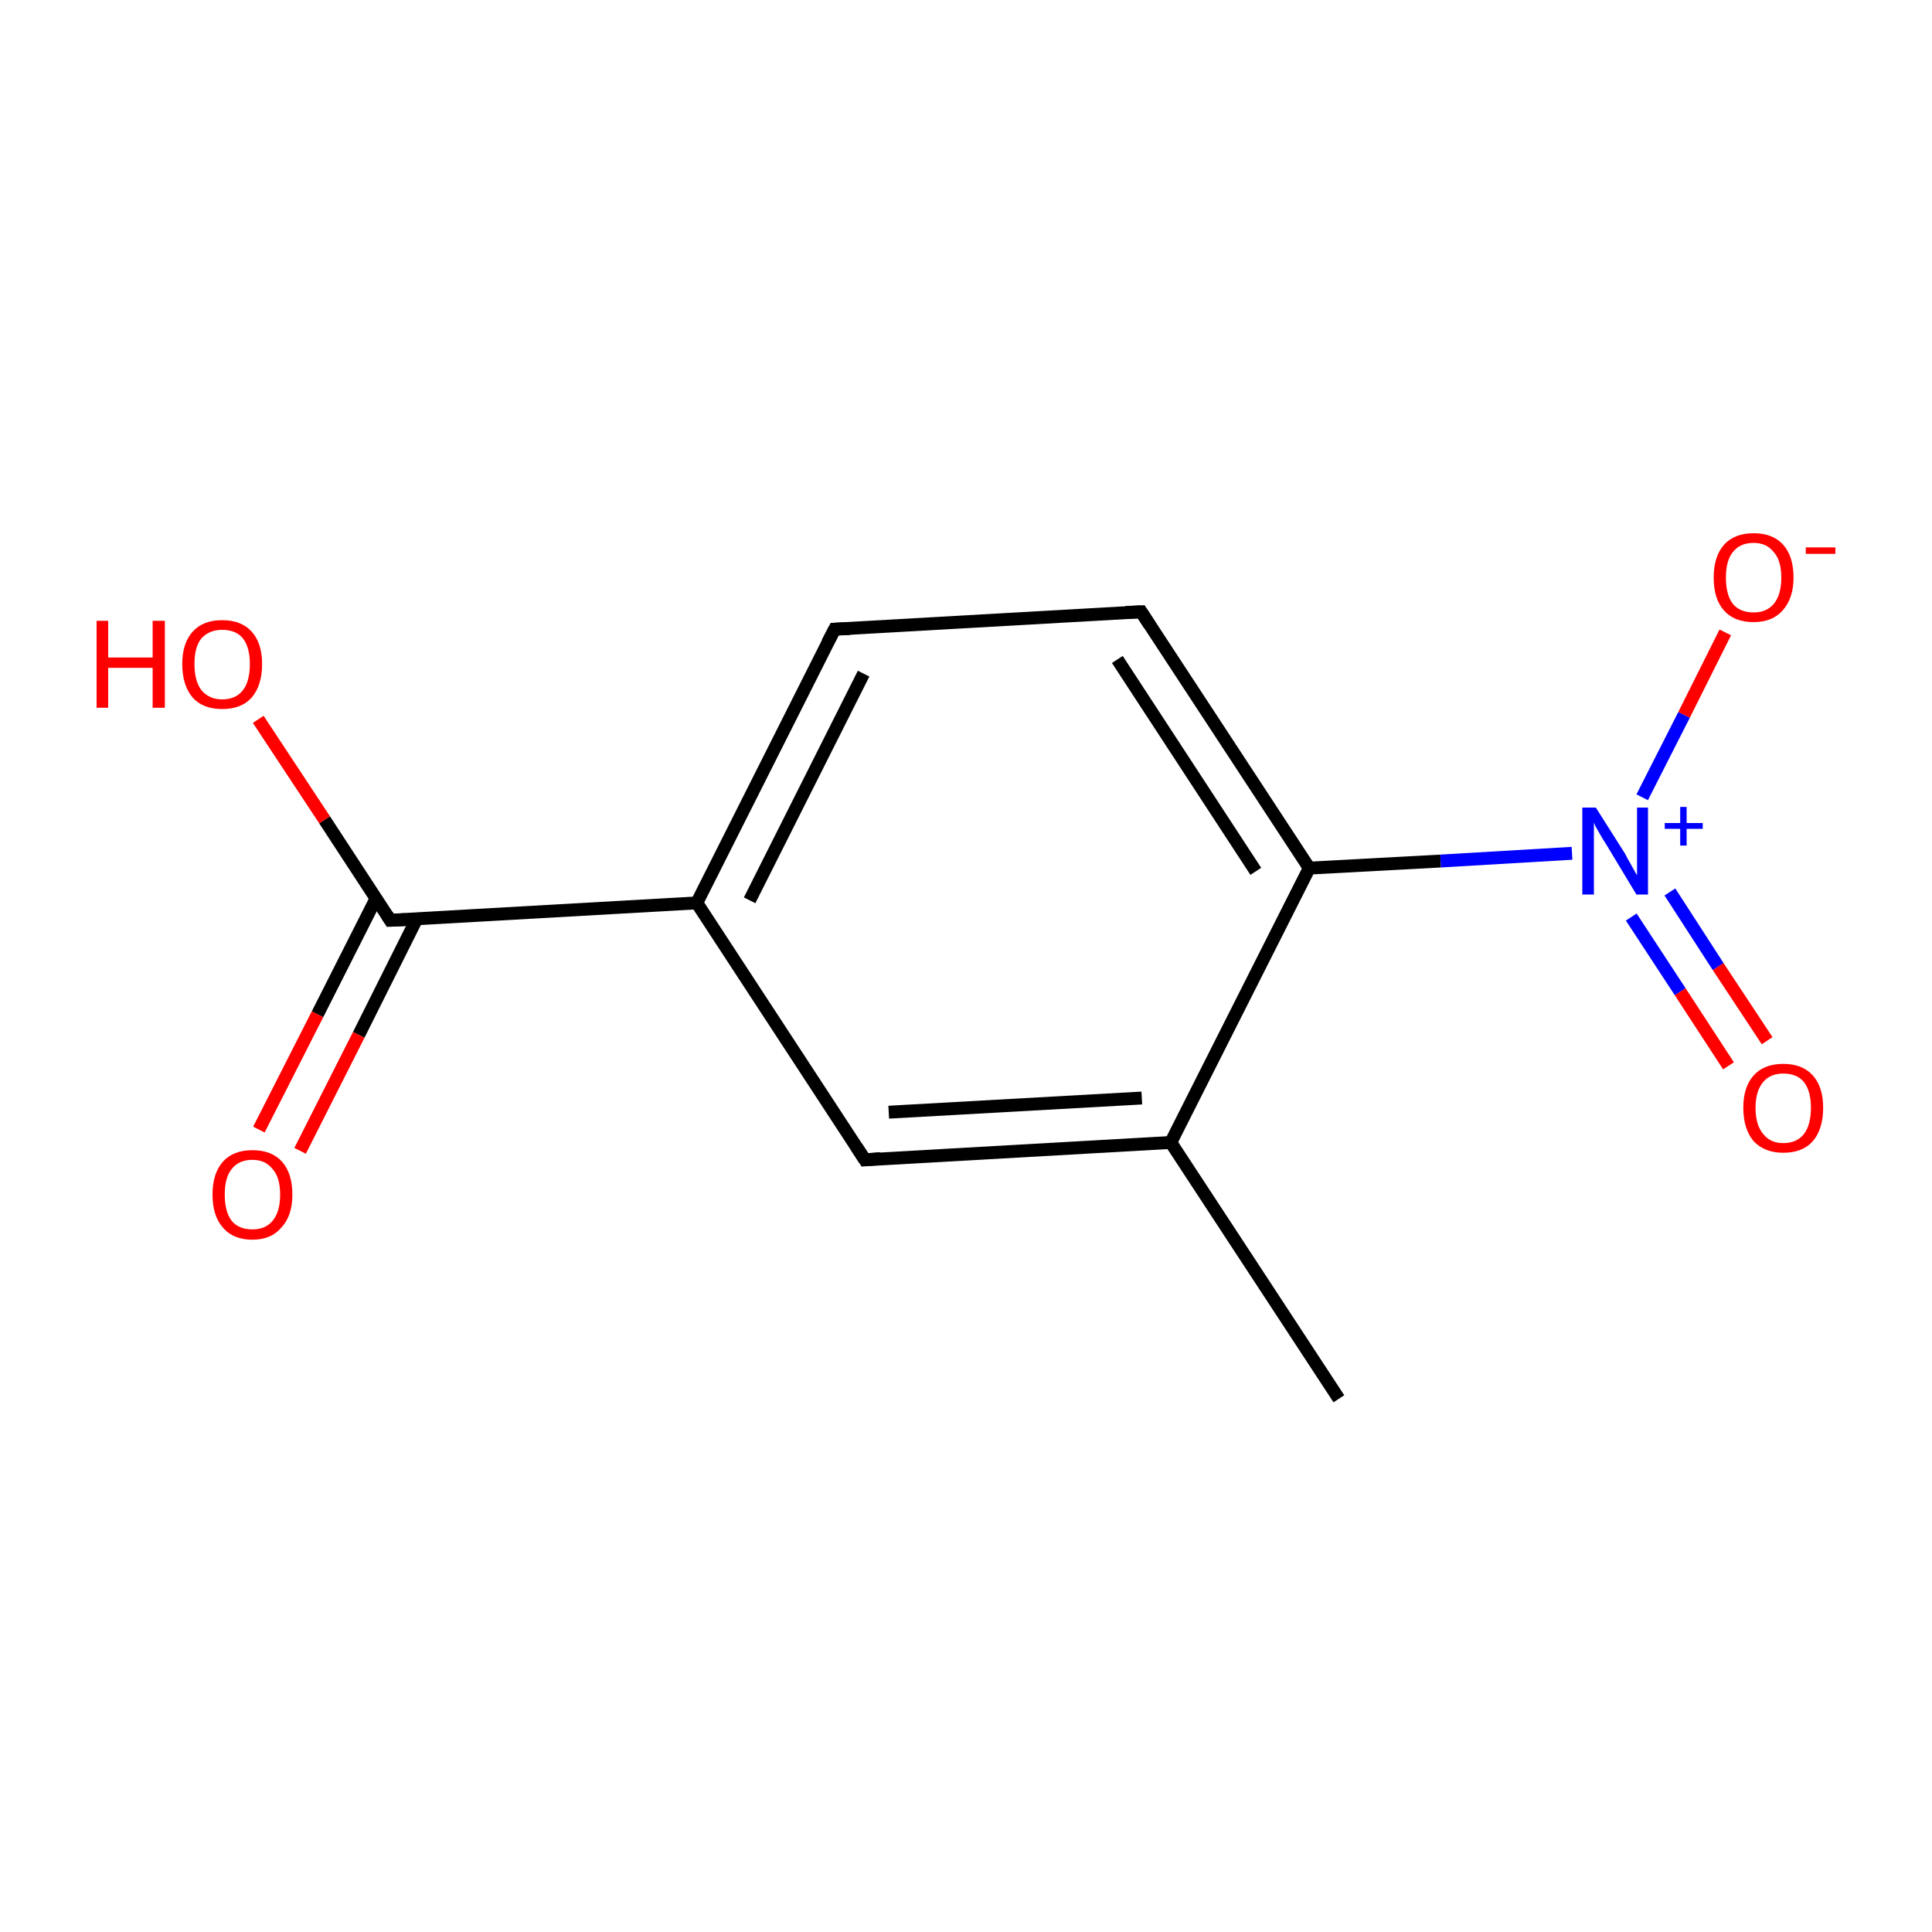 <?xml version='1.0' encoding='iso-8859-1'?>
<svg version='1.1' baseProfile='full'
              xmlns='http://www.w3.org/2000/svg'
                      xmlns:rdkit='http://www.rdkit.org/xml'
                      xmlns:xlink='http://www.w3.org/1999/xlink'
                  xml:space='preserve'
width='300px' height='300px' viewBox='0 0 300 300'>
<!-- END OF HEADER -->
<rect style='opacity:1.0;fill:#FFFFFF;stroke:none' width='300.0' height='300.0' x='0.0' y='0.0'> </rect>
<path class='bond-0 atom-0 atom-1' d='M 207.9,217.2 L 181.8,177.4' style='fill:none;fill-rule:evenodd;stroke:#000000;stroke-width:2.0px;stroke-linecap:butt;stroke-linejoin:miter;stroke-opacity:1' />
<path class='bond-1 atom-1 atom-2' d='M 181.8,177.4 L 134.3,180.1' style='fill:none;fill-rule:evenodd;stroke:#000000;stroke-width:2.0px;stroke-linecap:butt;stroke-linejoin:miter;stroke-opacity:1' />
<path class='bond-1 atom-1 atom-2' d='M 177.3,170.5 L 138.0,172.7' style='fill:none;fill-rule:evenodd;stroke:#000000;stroke-width:2.0px;stroke-linecap:butt;stroke-linejoin:miter;stroke-opacity:1' />
<path class='bond-2 atom-2 atom-3' d='M 134.3,180.1 L 108.2,140.2' style='fill:none;fill-rule:evenodd;stroke:#000000;stroke-width:2.0px;stroke-linecap:butt;stroke-linejoin:miter;stroke-opacity:1' />
<path class='bond-3 atom-3 atom-4' d='M 108.2,140.2 L 60.6,142.9' style='fill:none;fill-rule:evenodd;stroke:#000000;stroke-width:2.0px;stroke-linecap:butt;stroke-linejoin:miter;stroke-opacity:1' />
<path class='bond-4 atom-4 atom-5' d='M 58.4,139.5 L 49.3,157.5' style='fill:none;fill-rule:evenodd;stroke:#000000;stroke-width:2.0px;stroke-linecap:butt;stroke-linejoin:miter;stroke-opacity:1' />
<path class='bond-4 atom-4 atom-5' d='M 49.3,157.5 L 40.2,175.4' style='fill:none;fill-rule:evenodd;stroke:#FF0000;stroke-width:2.0px;stroke-linecap:butt;stroke-linejoin:miter;stroke-opacity:1' />
<path class='bond-4 atom-4 atom-5' d='M 64.7,142.7 L 55.7,160.7' style='fill:none;fill-rule:evenodd;stroke:#000000;stroke-width:2.0px;stroke-linecap:butt;stroke-linejoin:miter;stroke-opacity:1' />
<path class='bond-4 atom-4 atom-5' d='M 55.7,160.7 L 46.6,178.7' style='fill:none;fill-rule:evenodd;stroke:#FF0000;stroke-width:2.0px;stroke-linecap:butt;stroke-linejoin:miter;stroke-opacity:1' />
<path class='bond-5 atom-4 atom-6' d='M 60.6,142.9 L 50.4,127.3' style='fill:none;fill-rule:evenodd;stroke:#000000;stroke-width:2.0px;stroke-linecap:butt;stroke-linejoin:miter;stroke-opacity:1' />
<path class='bond-5 atom-4 atom-6' d='M 50.4,127.3 L 40.1,111.7' style='fill:none;fill-rule:evenodd;stroke:#FF0000;stroke-width:2.0px;stroke-linecap:butt;stroke-linejoin:miter;stroke-opacity:1' />
<path class='bond-6 atom-3 atom-7' d='M 108.2,140.2 L 129.6,97.7' style='fill:none;fill-rule:evenodd;stroke:#000000;stroke-width:2.0px;stroke-linecap:butt;stroke-linejoin:miter;stroke-opacity:1' />
<path class='bond-6 atom-3 atom-7' d='M 116.4,139.8 L 134.1,104.6' style='fill:none;fill-rule:evenodd;stroke:#000000;stroke-width:2.0px;stroke-linecap:butt;stroke-linejoin:miter;stroke-opacity:1' />
<path class='bond-7 atom-7 atom-8' d='M 129.6,97.7 L 177.2,95.0' style='fill:none;fill-rule:evenodd;stroke:#000000;stroke-width:2.0px;stroke-linecap:butt;stroke-linejoin:miter;stroke-opacity:1' />
<path class='bond-8 atom-8 atom-9' d='M 177.2,95.0 L 203.3,134.8' style='fill:none;fill-rule:evenodd;stroke:#000000;stroke-width:2.0px;stroke-linecap:butt;stroke-linejoin:miter;stroke-opacity:1' />
<path class='bond-8 atom-8 atom-9' d='M 173.5,102.4 L 195.0,135.3' style='fill:none;fill-rule:evenodd;stroke:#000000;stroke-width:2.0px;stroke-linecap:butt;stroke-linejoin:miter;stroke-opacity:1' />
<path class='bond-9 atom-9 atom-10' d='M 203.3,134.8 L 223.7,133.7' style='fill:none;fill-rule:evenodd;stroke:#000000;stroke-width:2.0px;stroke-linecap:butt;stroke-linejoin:miter;stroke-opacity:1' />
<path class='bond-9 atom-9 atom-10' d='M 223.7,133.7 L 244.1,132.5' style='fill:none;fill-rule:evenodd;stroke:#0000FF;stroke-width:2.0px;stroke-linecap:butt;stroke-linejoin:miter;stroke-opacity:1' />
<path class='bond-10 atom-10 atom-11' d='M 253.3,142.4 L 260.9,154.0' style='fill:none;fill-rule:evenodd;stroke:#0000FF;stroke-width:2.0px;stroke-linecap:butt;stroke-linejoin:miter;stroke-opacity:1' />
<path class='bond-10 atom-10 atom-11' d='M 260.9,154.0 L 268.4,165.5' style='fill:none;fill-rule:evenodd;stroke:#FF0000;stroke-width:2.0px;stroke-linecap:butt;stroke-linejoin:miter;stroke-opacity:1' />
<path class='bond-10 atom-10 atom-11' d='M 259.3,138.5 L 266.8,150.1' style='fill:none;fill-rule:evenodd;stroke:#0000FF;stroke-width:2.0px;stroke-linecap:butt;stroke-linejoin:miter;stroke-opacity:1' />
<path class='bond-10 atom-10 atom-11' d='M 266.8,150.1 L 274.4,161.6' style='fill:none;fill-rule:evenodd;stroke:#FF0000;stroke-width:2.0px;stroke-linecap:butt;stroke-linejoin:miter;stroke-opacity:1' />
<path class='bond-11 atom-10 atom-12' d='M 255.0,123.8 L 261.5,111.0' style='fill:none;fill-rule:evenodd;stroke:#0000FF;stroke-width:2.0px;stroke-linecap:butt;stroke-linejoin:miter;stroke-opacity:1' />
<path class='bond-11 atom-10 atom-12' d='M 261.5,111.0 L 267.9,98.2' style='fill:none;fill-rule:evenodd;stroke:#FF0000;stroke-width:2.0px;stroke-linecap:butt;stroke-linejoin:miter;stroke-opacity:1' />
<path class='bond-12 atom-9 atom-1' d='M 203.3,134.8 L 181.8,177.4' style='fill:none;fill-rule:evenodd;stroke:#000000;stroke-width:2.0px;stroke-linecap:butt;stroke-linejoin:miter;stroke-opacity:1' />
<path d='M 136.7,179.9 L 134.3,180.1 L 133.0,178.1' style='fill:none;stroke:#000000;stroke-width:2.0px;stroke-linecap:butt;stroke-linejoin:miter;stroke-miterlimit:10;stroke-opacity:1;' />
<path d='M 63.0,142.8 L 60.6,142.9 L 60.1,142.1' style='fill:none;stroke:#000000;stroke-width:2.0px;stroke-linecap:butt;stroke-linejoin:miter;stroke-miterlimit:10;stroke-opacity:1;' />
<path d='M 128.5,99.8 L 129.6,97.7 L 132.0,97.6' style='fill:none;stroke:#000000;stroke-width:2.0px;stroke-linecap:butt;stroke-linejoin:miter;stroke-miterlimit:10;stroke-opacity:1;' />
<path d='M 174.8,95.1 L 177.2,95.0 L 178.5,97.0' style='fill:none;stroke:#000000;stroke-width:2.0px;stroke-linecap:butt;stroke-linejoin:miter;stroke-miterlimit:10;stroke-opacity:1;' />
<path class='atom-5' d='M 33.0 185.5
Q 33.0 182.2, 34.6 180.4
Q 36.2 178.6, 39.2 178.6
Q 42.2 178.6, 43.8 180.4
Q 45.4 182.2, 45.4 185.5
Q 45.4 188.8, 43.7 190.6
Q 42.1 192.5, 39.2 192.5
Q 36.2 192.5, 34.6 190.6
Q 33.0 188.8, 33.0 185.5
M 39.2 190.9
Q 41.2 190.9, 42.3 189.6
Q 43.5 188.2, 43.5 185.5
Q 43.5 182.8, 42.3 181.5
Q 41.2 180.1, 39.2 180.1
Q 37.1 180.1, 36.0 181.5
Q 34.9 182.8, 34.9 185.5
Q 34.9 188.2, 36.0 189.6
Q 37.1 190.9, 39.2 190.9
' fill='#FF0000'/>
<path class='atom-6' d='M 15.0 96.4
L 16.8 96.4
L 16.8 102.1
L 23.7 102.1
L 23.7 96.4
L 25.6 96.4
L 25.6 109.9
L 23.7 109.9
L 23.7 103.7
L 16.8 103.7
L 16.8 109.9
L 15.0 109.9
L 15.0 96.4
' fill='#FF0000'/>
<path class='atom-6' d='M 28.3 103.1
Q 28.3 99.9, 29.9 98.1
Q 31.5 96.3, 34.5 96.3
Q 37.5 96.3, 39.1 98.1
Q 40.7 99.9, 40.7 103.1
Q 40.7 106.4, 39.1 108.3
Q 37.5 110.1, 34.5 110.1
Q 31.5 110.1, 29.9 108.3
Q 28.3 106.4, 28.3 103.1
M 34.5 108.6
Q 36.6 108.6, 37.7 107.2
Q 38.8 105.8, 38.8 103.1
Q 38.8 100.5, 37.7 99.1
Q 36.6 97.8, 34.5 97.8
Q 32.5 97.8, 31.3 99.1
Q 30.2 100.4, 30.2 103.1
Q 30.2 105.8, 31.3 107.2
Q 32.5 108.6, 34.5 108.6
' fill='#FF0000'/>
<path class='atom-10' d='M 247.8 125.4
L 252.3 132.5
Q 252.7 133.3, 253.4 134.5
Q 254.1 135.8, 254.2 135.9
L 254.2 125.4
L 255.9 125.4
L 255.9 138.9
L 254.1 138.9
L 249.4 131.1
Q 248.8 130.2, 248.2 129.1
Q 247.6 128.1, 247.5 127.7
L 247.5 138.9
L 245.7 138.9
L 245.7 125.4
L 247.8 125.4
' fill='#0000FF'/>
<path class='atom-10' d='M 258.5 127.8
L 260.9 127.8
L 260.9 125.3
L 261.9 125.3
L 261.9 127.8
L 264.4 127.8
L 264.4 128.7
L 261.9 128.7
L 261.9 131.3
L 260.9 131.3
L 260.9 128.7
L 258.5 128.7
L 258.5 127.8
' fill='#0000FF'/>
<path class='atom-11' d='M 270.7 172.0
Q 270.7 168.8, 272.3 167.0
Q 273.9 165.2, 276.9 165.2
Q 279.9 165.2, 281.5 167.0
Q 283.1 168.8, 283.1 172.0
Q 283.1 175.3, 281.5 177.2
Q 279.9 179.0, 276.9 179.0
Q 274.0 179.0, 272.3 177.2
Q 270.7 175.3, 270.7 172.0
M 276.9 177.5
Q 279.0 177.5, 280.1 176.1
Q 281.2 174.7, 281.2 172.0
Q 281.2 169.4, 280.1 168.0
Q 279.0 166.7, 276.9 166.7
Q 274.9 166.7, 273.8 168.0
Q 272.6 169.4, 272.6 172.0
Q 272.6 174.7, 273.8 176.1
Q 274.9 177.5, 276.9 177.5
' fill='#FF0000'/>
<path class='atom-12' d='M 266.1 89.7
Q 266.1 86.4, 267.7 84.6
Q 269.3 82.8, 272.3 82.8
Q 275.3 82.8, 276.9 84.6
Q 278.5 86.4, 278.5 89.7
Q 278.5 92.9, 276.8 94.8
Q 275.2 96.6, 272.3 96.6
Q 269.3 96.6, 267.7 94.8
Q 266.1 93.0, 266.1 89.7
M 272.3 95.1
Q 274.3 95.1, 275.4 93.8
Q 276.6 92.4, 276.6 89.7
Q 276.6 87.0, 275.4 85.7
Q 274.3 84.3, 272.3 84.3
Q 270.2 84.3, 269.1 85.7
Q 268.0 87.0, 268.0 89.7
Q 268.0 92.4, 269.1 93.8
Q 270.2 95.1, 272.3 95.1
' fill='#FF0000'/>
<path class='atom-12' d='M 280.4 85.0
L 285.0 85.0
L 285.0 86.0
L 280.4 86.0
L 280.4 85.0
' fill='#FF0000'/>
</svg>
